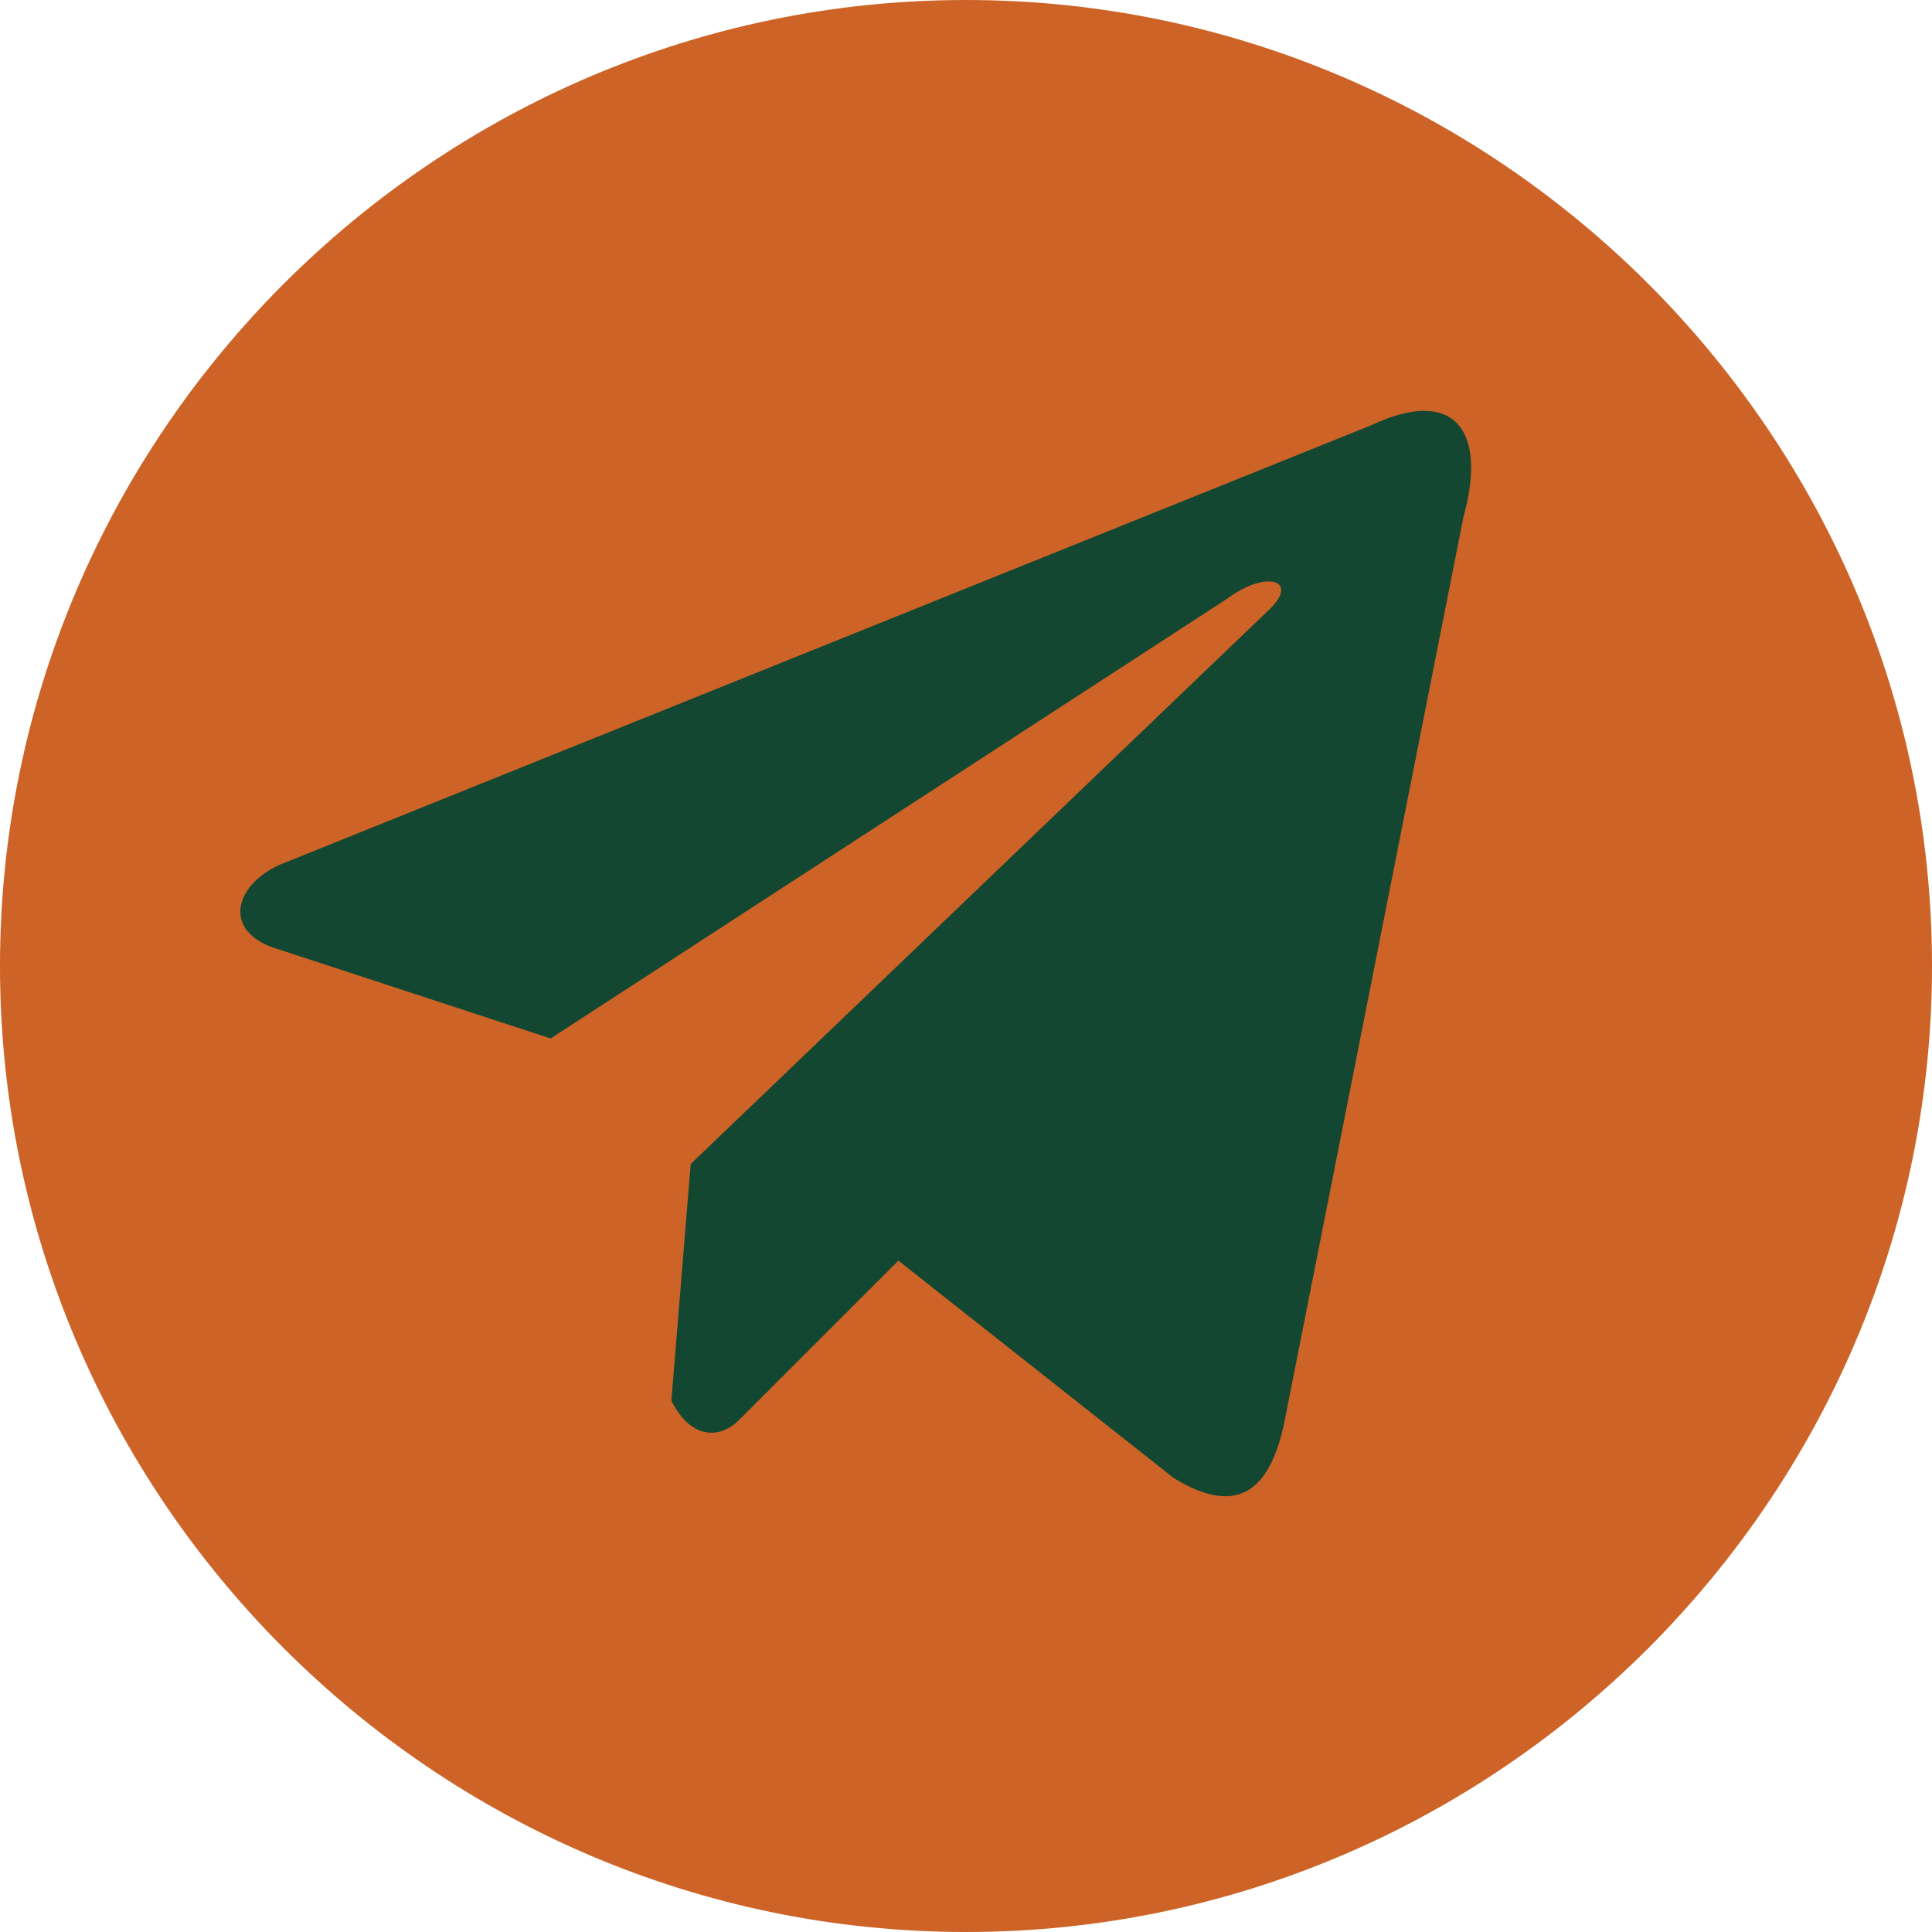 <?xml version="1.0" encoding="utf-8"?>
<!-- Generator: Adobe Illustrator 22.1.0, SVG Export Plug-In . SVG Version: 6.00 Build 0)  -->
<svg version="1.1" id="Layer_1" xmlns="http://www.w3.org/2000/svg" xmlns:xlink="http://www.w3.org/1999/xlink" x="0px" y="0px"
	 viewBox="0 0 40 40" style="enable-background:new 0 0 40 40;" xml:space="preserve">
<style type="text/css">
	.st0{fill:#CD6326;}
	.st1{fill:#134731;}
</style>
<path class="st0" d="M0,20C0,9,9,0,20,0s20,9,20,20c0,11-9,20-20,20S0,31,0,20z"/>
<path class="st1" d="M28.4,8.8L5.8,17.9c-0.9,0.4-1.2,1.3-0.2,1.7l5.8,1.9l14-9.1c0.8-0.6,1.5-0.4,0.9,0.2l-12,11.5l-0.4,4.9
	c0.4,0.8,1,0.8,1.4,0.4l3.3-3.3l5.7,4.5c1.3,0.8,2,0.3,2.3-1.2l3.7-18.7C30.8,8.9,30.1,8,28.4,8.8z"/>
</svg>
